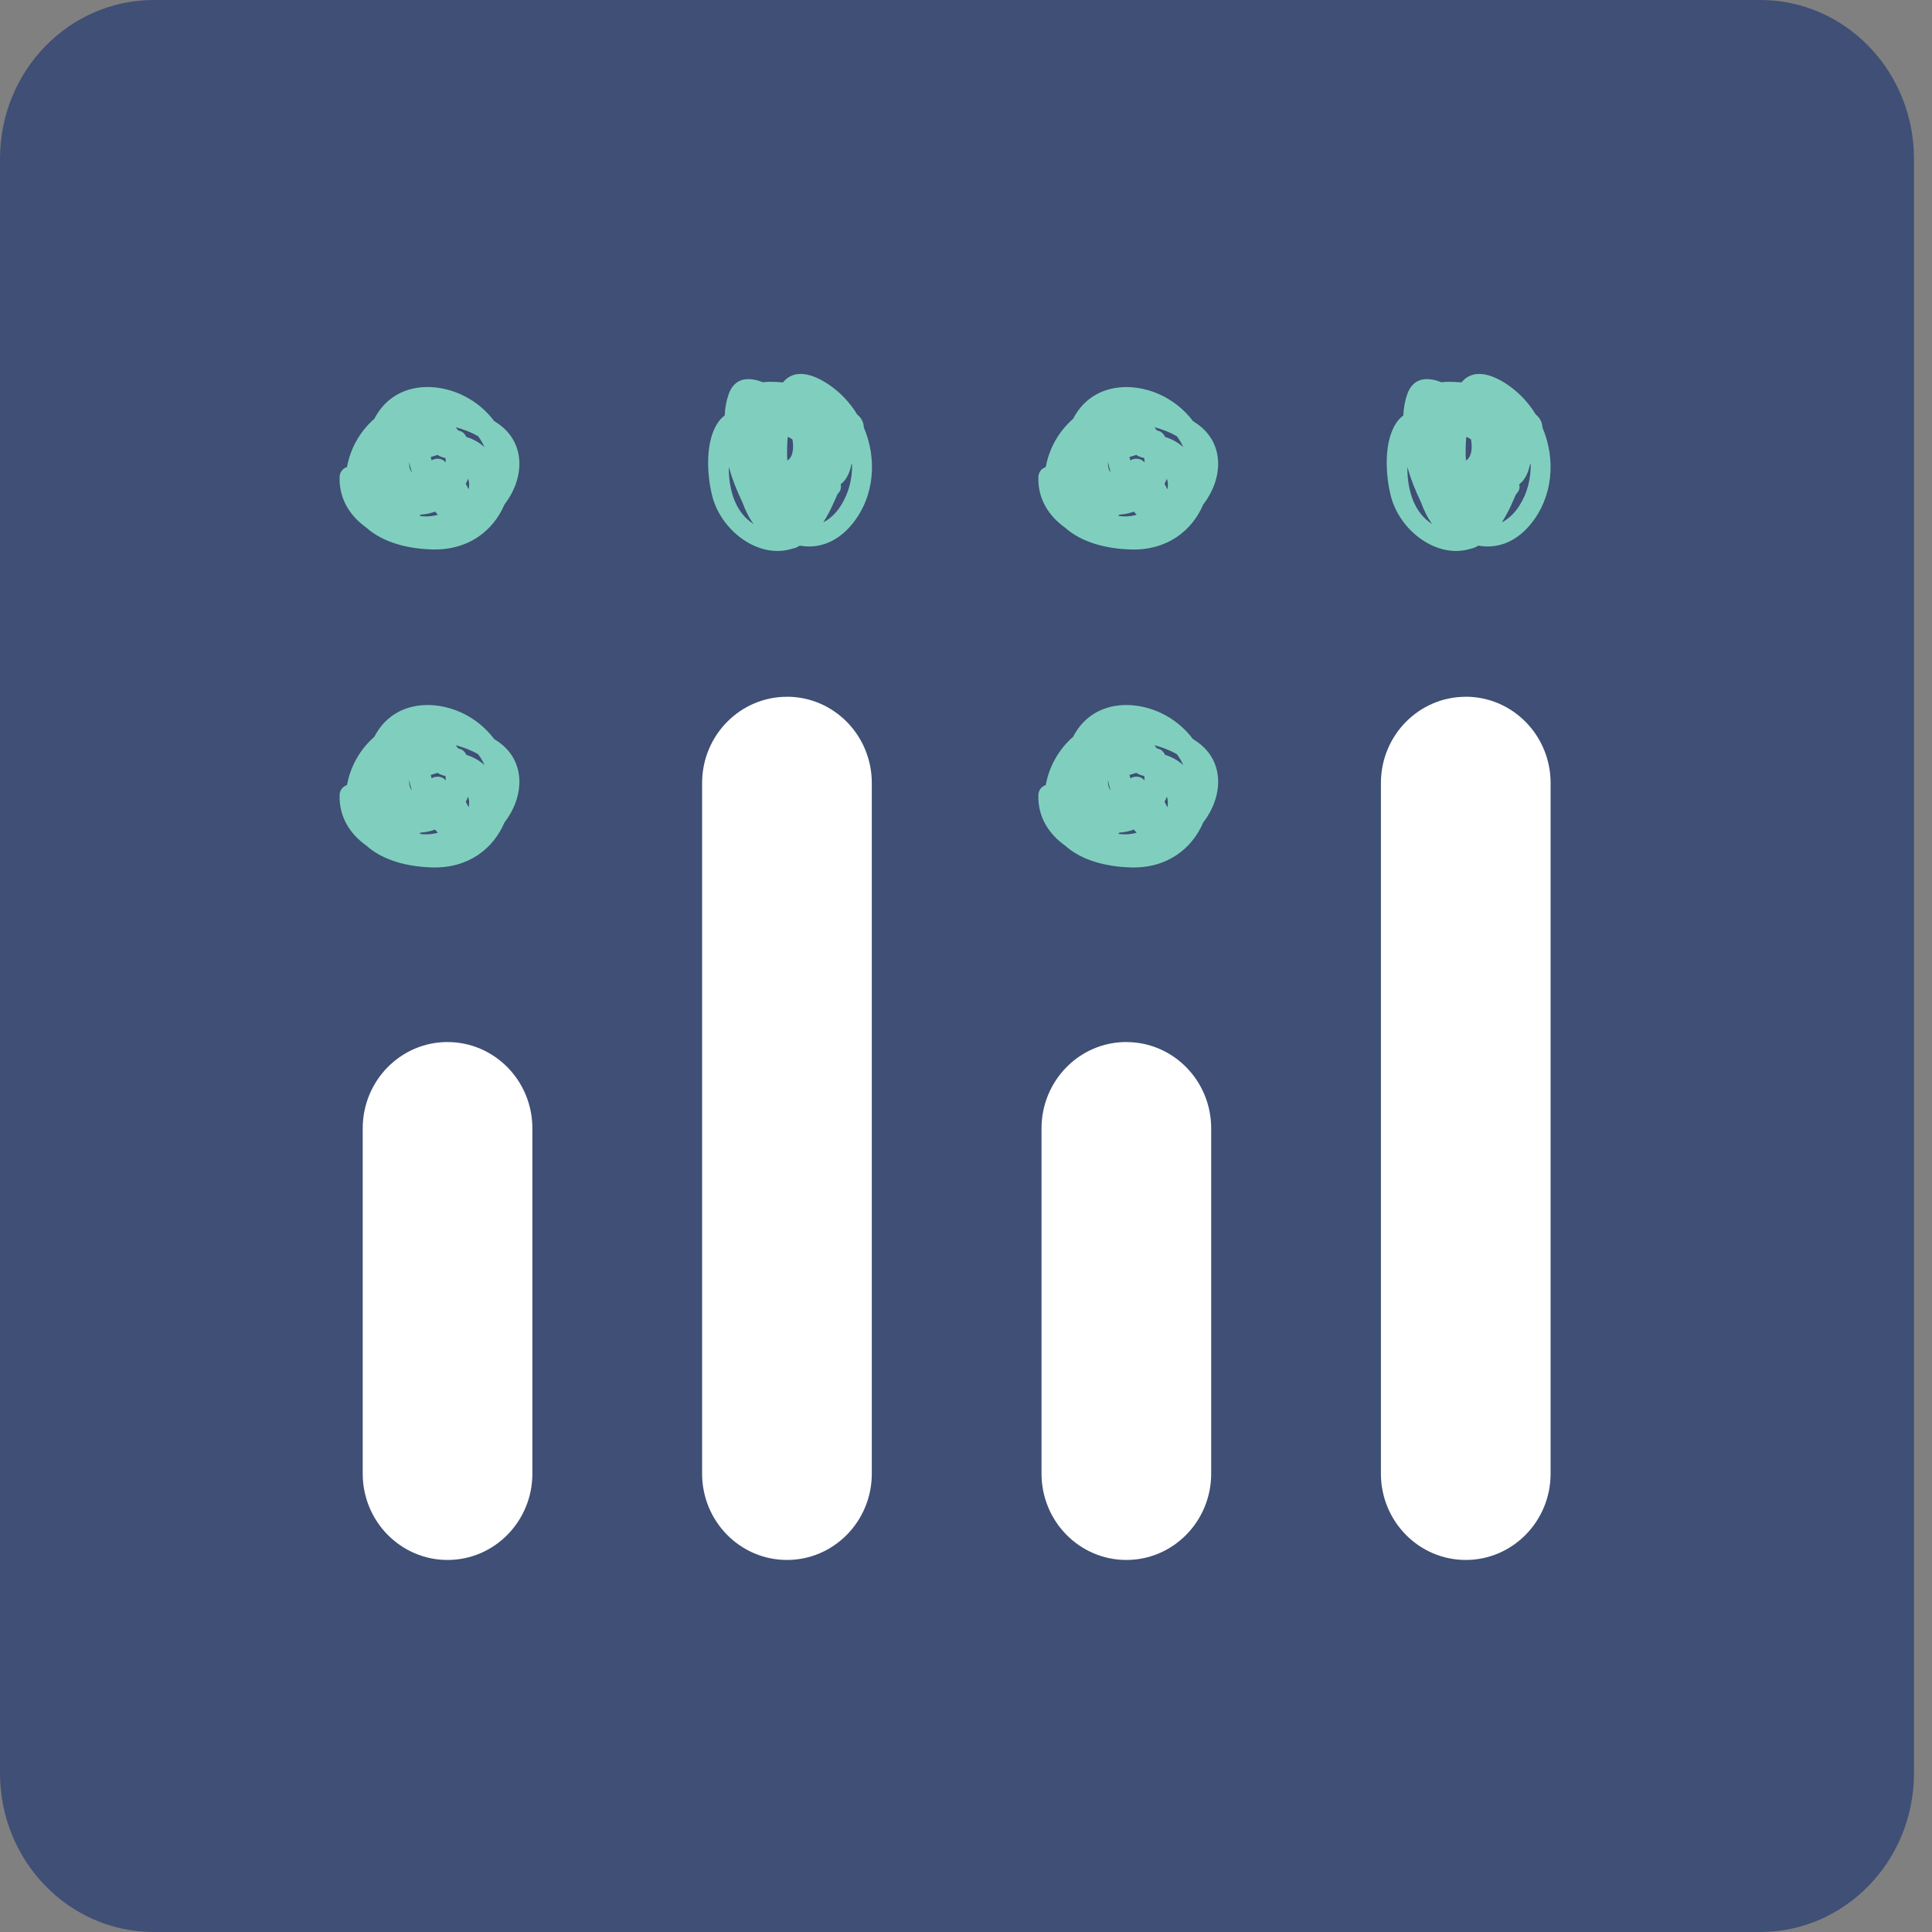 <svg width="100" height="100" viewBox="0 0 100 100" fill="none" xmlns="http://www.w3.org/2000/svg" role="img" focusable="false">
<rect x="0" y="0" width="100" height="100" fill="#808080" stroke="none"/>
<title>Link to plotly (data visualization tool)</title>
<path fill-rule="evenodd" clip-rule="evenodd" d="M91.106 100H7.957C3.565 100 0 96.32 0 91.783V8.217C0 3.678 3.565 0 7.959 0H91.109C95.504 0 99.067 3.678 99.067 8.217V91.783C99.067 96.32 95.502 100 91.109 100" fill="#3F4F75"/>
<path fill-rule="evenodd" clip-rule="evenodd" d="M24.746 39.035C24.879 39.209 24.99 39.399 25.078 39.6C24.807 39.358 24.486 39.177 24.137 39.072C24.065 38.916 23.93 38.783 23.77 38.752L23.722 38.744C23.677 38.683 23.63 38.624 23.581 38.568C23.996 38.681 24.4 38.837 24.746 39.035V39.035ZM21.772 43.094C22.026 43.078 22.278 43.029 22.52 42.939C22.565 42.994 22.615 43.05 22.668 43.102C22.359 43.188 22.036 43.208 21.72 43.161L21.772 43.096V43.094ZM22.746 40.063C22.845 40.11 22.949 40.144 23.057 40.166C23.067 40.243 23.072 40.32 23.072 40.398C22.896 40.166 22.576 40.15 22.339 40.285L22.296 40.111L22.652 40.002C22.68 40.024 22.711 40.046 22.746 40.063ZM21.187 40.374C21.212 40.558 21.258 40.738 21.324 40.911C21.215 40.791 21.165 40.613 21.187 40.374ZM24.257 41.787C24.207 41.691 24.158 41.594 24.109 41.498C24.156 41.413 24.196 41.324 24.228 41.233C24.294 41.424 24.298 41.609 24.257 41.787ZM25.817 38.411C25.737 38.356 25.656 38.302 25.574 38.25C25.304 37.892 24.982 37.576 24.617 37.313C23.057 36.189 20.67 36.081 19.535 37.861C19.478 37.948 19.426 38.039 19.378 38.135C18.636 38.783 18.136 39.665 17.961 40.635C17.849 40.67 17.752 40.74 17.683 40.835C17.614 40.93 17.577 41.044 17.578 41.161C17.546 42.291 18.126 43.176 18.961 43.768C19.831 44.55 21.12 44.865 22.381 44.898C24.246 44.948 25.533 43.926 26.111 42.572L26.133 42.544C27.126 41.239 27.241 39.428 25.817 38.411V38.411ZM24.746 22.578C24.879 22.753 24.99 22.943 25.078 23.144C24.807 22.901 24.486 22.72 24.137 22.616C24.065 22.457 23.93 22.326 23.77 22.296L23.722 22.285C23.677 22.225 23.63 22.167 23.581 22.111C23.996 22.222 24.4 22.378 24.746 22.578V22.578ZM21.772 26.637C22.026 26.622 22.278 26.572 22.52 26.481C22.565 26.537 22.615 26.591 22.668 26.644C22.36 26.732 22.036 26.753 21.72 26.705L21.772 26.637V26.637ZM22.746 23.607C22.845 23.652 22.949 23.686 23.057 23.707C23.067 23.785 23.072 23.863 23.072 23.942C22.896 23.709 22.576 23.692 22.339 23.828L22.296 23.655L22.652 23.546C22.68 23.568 22.711 23.589 22.746 23.607ZM21.187 23.913C21.198 23.985 21.209 24.057 21.228 24.128C21.254 24.237 21.287 24.344 21.324 24.452C21.215 24.333 21.165 24.155 21.187 23.913ZM24.257 25.326L24.109 25.039C24.157 24.952 24.196 24.866 24.228 24.774C24.294 24.965 24.298 25.15 24.257 25.326ZM25.817 21.952C25.738 21.896 25.656 21.842 25.574 21.789C25.304 21.431 24.982 21.116 24.617 20.855C23.057 19.729 20.67 19.622 19.535 21.402C19.478 21.489 19.426 21.581 19.378 21.674C18.636 22.322 18.136 23.204 17.961 24.174C17.849 24.209 17.752 24.279 17.683 24.374C17.614 24.469 17.577 24.583 17.578 24.7C17.546 25.831 18.126 26.715 18.961 27.309C19.831 28.089 21.12 28.405 22.381 28.439C24.246 28.489 25.533 27.468 26.111 26.113L26.133 26.085C27.126 24.781 27.241 22.97 25.817 21.952ZM60.913 39.035C61.046 39.209 61.158 39.399 61.246 39.6C60.974 39.358 60.653 39.177 60.304 39.072C60.233 38.916 60.098 38.783 59.937 38.752L59.889 38.744C59.845 38.683 59.798 38.624 59.748 38.568C60.165 38.681 60.568 38.837 60.913 39.035V39.035ZM57.939 43.094C58.194 43.078 58.446 43.029 58.687 42.939C58.735 42.994 58.783 43.05 58.835 43.102C58.526 43.188 58.204 43.208 57.887 43.161L57.939 43.096V43.094ZM58.913 40.063C59.013 40.11 59.118 40.144 59.226 40.166C59.236 40.243 59.24 40.32 59.239 40.398C59.065 40.166 58.743 40.15 58.507 40.285L58.463 40.111L58.82 40.002C58.848 40.024 58.878 40.046 58.913 40.063ZM57.354 40.374C57.379 40.558 57.425 40.738 57.491 40.911C57.383 40.791 57.333 40.613 57.354 40.374ZM60.424 41.787C60.375 41.691 60.326 41.594 60.276 41.498C60.324 41.413 60.365 41.325 60.398 41.233C60.461 41.424 60.465 41.609 60.424 41.787ZM61.985 38.411C61.905 38.356 61.825 38.302 61.743 38.25C61.473 37.892 61.15 37.576 60.785 37.313C59.226 36.189 56.837 36.081 55.702 37.861C55.648 37.948 55.593 38.039 55.546 38.135C54.803 38.783 54.303 39.665 54.128 40.635C54.017 40.67 53.919 40.74 53.85 40.835C53.781 40.93 53.745 41.044 53.746 41.161C53.713 42.291 54.294 43.176 55.128 43.768C55.998 44.55 57.289 44.865 58.548 44.898C60.413 44.948 61.7 43.926 62.278 42.572L62.3 42.544C63.294 41.239 63.409 39.428 61.985 38.411V38.411ZM60.913 22.578C61.046 22.753 61.158 22.943 61.246 23.144C60.974 22.901 60.653 22.72 60.304 22.616C60.233 22.457 60.098 22.326 59.937 22.296L59.889 22.285C59.845 22.225 59.798 22.167 59.748 22.111C60.165 22.222 60.568 22.378 60.913 22.578V22.578ZM57.939 26.637C58.194 26.622 58.446 26.572 58.687 26.481C58.735 26.537 58.783 26.591 58.835 26.644C58.527 26.732 58.204 26.753 57.887 26.705L57.939 26.637V26.637ZM58.913 23.607C59.013 23.652 59.118 23.686 59.226 23.707C59.236 23.785 59.24 23.863 59.239 23.942C59.065 23.709 58.743 23.692 58.507 23.828L58.463 23.655L58.82 23.546C58.848 23.568 58.878 23.589 58.913 23.607ZM57.354 23.916C57.386 24.098 57.432 24.277 57.491 24.452C57.383 24.335 57.333 24.157 57.354 23.916ZM60.424 25.328L60.276 25.041C60.324 24.955 60.363 24.868 60.398 24.776C60.461 24.968 60.465 25.152 60.424 25.328ZM61.985 21.955C61.906 21.898 61.825 21.844 61.743 21.791C61.473 21.433 61.15 21.118 60.785 20.857C59.226 19.731 56.837 19.624 55.702 21.405C55.648 21.491 55.593 21.583 55.546 21.676C54.803 22.324 54.303 23.206 54.128 24.176C54.017 24.211 53.919 24.281 53.85 24.376C53.781 24.471 53.745 24.585 53.746 24.702C53.713 25.833 54.294 26.718 55.128 27.311C55.998 28.091 57.289 28.407 58.548 28.442C60.413 28.491 61.7 27.47 62.278 26.116L62.3 26.087C63.294 24.783 63.409 22.972 61.985 21.955" fill="#80CFBE"/>
<path fill-rule="evenodd" clip-rule="evenodd" d="M23.165 53.935C20.739 53.935 18.774 55.935 18.774 58.404V76.276C18.774 78.743 20.739 80.743 23.165 80.743C25.591 80.743 27.556 78.743 27.556 76.276V58.404C27.556 55.937 25.591 53.937 23.165 53.937V53.935ZM58.3 53.935C55.874 53.935 53.909 55.935 53.909 58.404V76.276C53.909 78.743 55.874 80.743 58.3 80.743C60.724 80.743 62.691 78.743 62.691 76.276V58.404C62.691 55.937 60.724 53.937 58.3 53.937V53.935ZM40.733 36.065C38.306 36.065 36.341 38.065 36.341 40.53V76.276C36.341 78.743 38.306 80.743 40.733 80.743C43.159 80.743 45.124 78.743 45.124 76.276V40.53C45.124 38.063 43.159 36.063 40.733 36.063V36.065ZM75.867 36.065C73.441 36.065 71.476 38.065 71.476 40.53V76.276C71.476 78.743 73.441 80.743 75.867 80.743C78.291 80.743 80.259 78.743 80.259 76.276V40.53C80.259 38.063 78.291 36.063 75.867 36.063" fill="white"/>
<path fill-rule="evenodd" clip-rule="evenodd" d="M78.639 26.18C78.378 26.587 78.067 26.867 77.735 27.037C77.952 26.698 78.165 26.293 78.35 25.85C78.394 25.76 78.434 25.668 78.472 25.576C78.611 25.45 78.689 25.263 78.635 25.082C78.639 25.076 78.639 25.067 78.641 25.061C78.915 24.856 79.109 24.478 79.181 24.072L79.226 24C79.248 24.763 79.057 25.528 78.639 26.18V26.18ZM72.865 24.717C72.849 24.531 72.843 24.345 72.846 24.158C73.017 24.8 73.276 25.428 73.541 25.978C73.694 26.387 73.889 26.817 74.137 27.13C74.009 27.049 73.889 26.957 73.778 26.854C73.194 26.311 72.939 25.491 72.865 24.717V24.717ZM75.874 23.837C75.85 23.428 75.858 23.018 75.896 22.611C75.948 22.632 76 22.656 76.055 22.689L76.139 22.748C76.213 23.134 76.189 23.663 75.874 23.834V23.837ZM79.837 22.128C79.833 21.997 79.799 21.869 79.739 21.752C79.679 21.635 79.594 21.534 79.489 21.454C79.114 20.833 78.608 20.301 78.007 19.895C77.174 19.341 76.235 19.069 75.648 19.793C75.428 19.773 75.208 19.762 74.987 19.761C74.852 19.759 74.728 19.769 74.611 19.787C73.911 19.511 73.163 19.504 72.839 20.4C72.718 20.755 72.65 21.127 72.637 21.502C72.504 21.601 72.388 21.722 72.294 21.858C71.613 22.834 71.711 24.554 71.981 25.641C72.437 27.493 74.409 28.95 76.118 28.402C76.261 28.378 76.397 28.323 76.517 28.241C77.431 28.413 78.426 28.106 79.22 27.139C80.404 25.698 80.526 23.748 79.837 22.128V22.128ZM43.517 26.18C43.257 26.587 42.944 26.867 42.611 27.037C42.831 26.698 43.041 26.293 43.228 25.85C43.272 25.761 43.311 25.669 43.348 25.576C43.487 25.45 43.565 25.263 43.513 25.082C43.515 25.075 43.517 25.068 43.52 25.061C43.794 24.856 43.985 24.478 44.059 24.072L44.102 24C44.124 24.763 43.935 25.528 43.515 26.18H43.517ZM37.744 24.717C37.727 24.531 37.72 24.345 37.722 24.158C37.896 24.8 38.152 25.428 38.417 25.978C38.57 26.387 38.765 26.817 39.015 27.13C38.888 27.049 38.767 26.957 38.657 26.854C38.072 26.311 37.815 25.491 37.744 24.717V24.717ZM40.752 23.837C40.728 23.428 40.735 23.018 40.774 22.611C40.824 22.632 40.876 22.656 40.931 22.689C40.961 22.706 40.987 22.726 41.017 22.748C41.089 23.134 41.065 23.663 40.752 23.834V23.837ZM44.713 22.128C44.709 21.997 44.676 21.869 44.616 21.752C44.556 21.636 44.471 21.534 44.367 21.454C43.992 20.833 43.485 20.301 42.883 19.895C42.052 19.341 41.111 19.069 40.526 19.793C40.306 19.773 40.086 19.762 39.865 19.761C39.731 19.759 39.605 19.769 39.489 19.787C38.787 19.511 38.039 19.504 37.715 20.4C37.594 20.755 37.526 21.127 37.513 21.502C37.38 21.601 37.264 21.722 37.17 21.858C36.491 22.834 36.587 24.554 36.857 25.641C37.313 27.493 39.287 28.95 40.996 28.402C41.139 28.378 41.276 28.323 41.396 28.241C42.309 28.413 43.302 28.106 44.098 27.139C45.281 25.698 45.402 23.748 44.713 22.128" fill="#80CFBE"/>
</svg>
